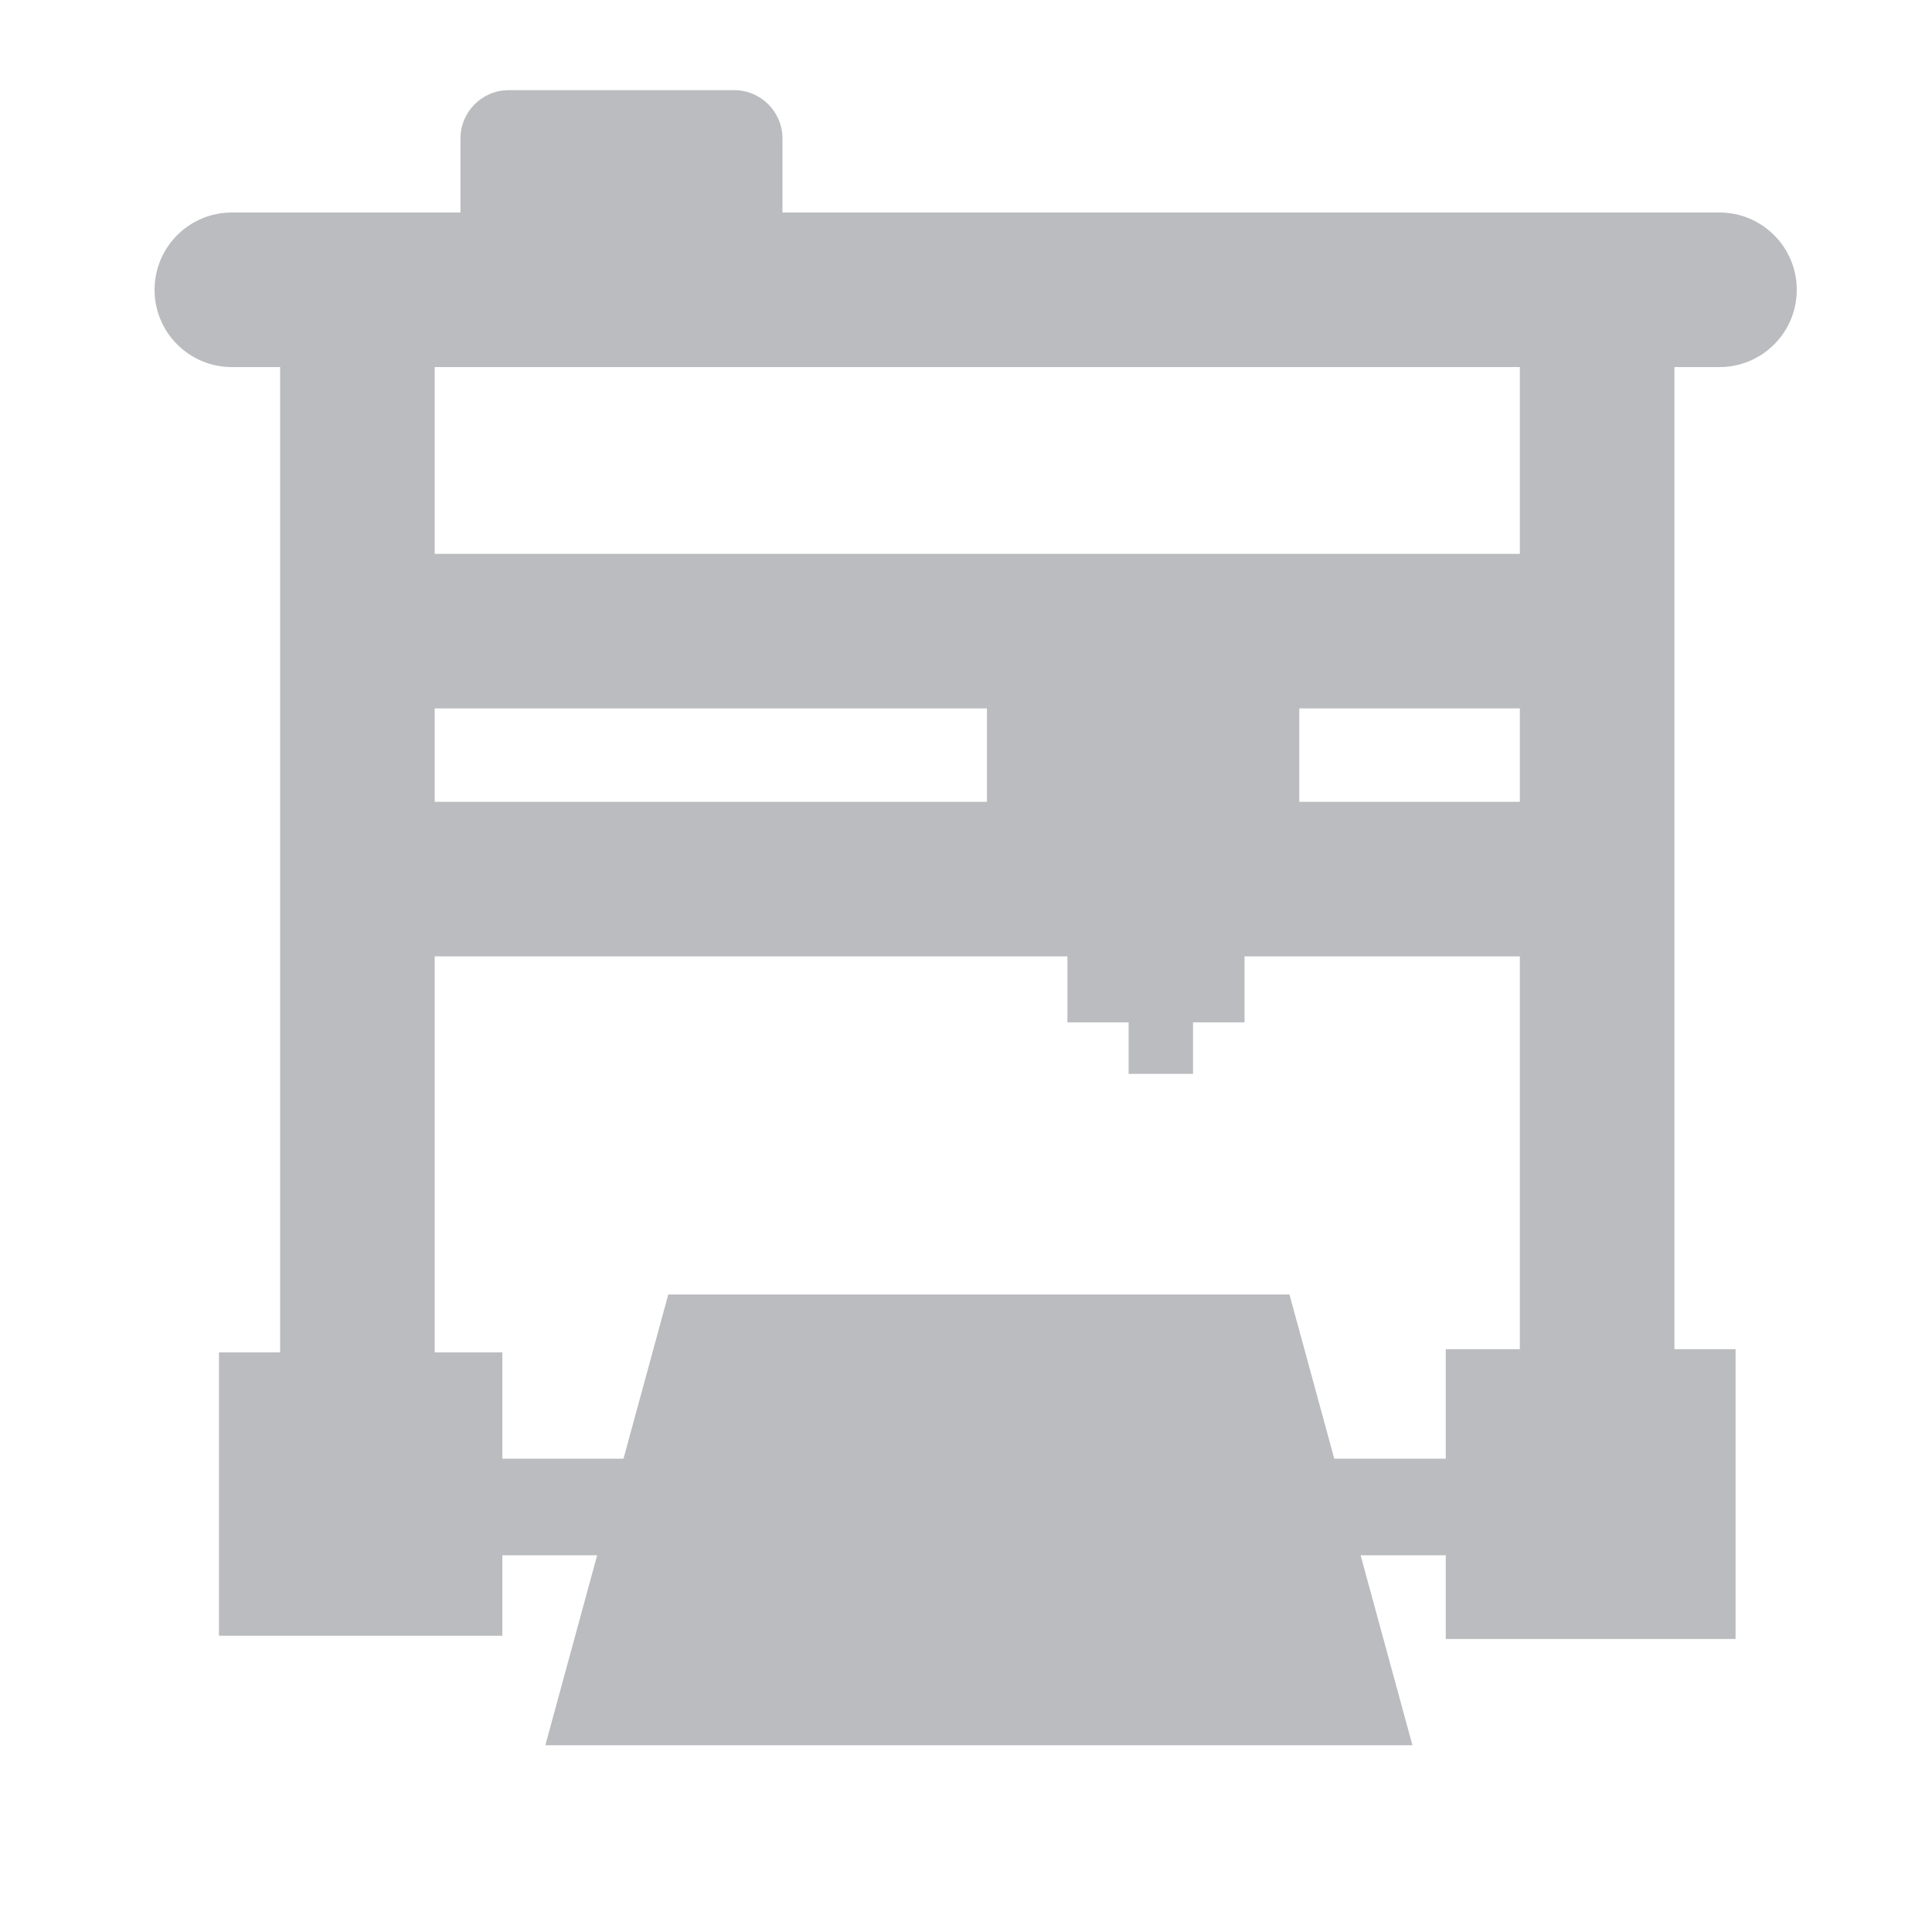<?xml version="1.0" encoding="utf-8"?>
<!-- Generator: Adobe Illustrator 16.0.0, SVG Export Plug-In . SVG Version: 6.00 Build 0)  -->
<!DOCTYPE svg PUBLIC "-//W3C//DTD SVG 1.1//EN" "http://www.w3.org/Graphics/SVG/1.1/DTD/svg11.dtd">
<svg version="1.1" id="Layer_1" xmlns="http://www.w3.org/2000/svg" xmlns:xlink="http://www.w3.org/1999/xlink" x="0px" y="0px"
	 width="200px" height="200px" viewBox="0 0 200 200" enable-background="new 0 0 200 200" xml:space="preserve">
<g>
	<rect x="25.667" y="143" fill="#BABCBF" width="23.334" height="23.334"/>
	<path fill="#BABCBF" d="M52,169.334H22.667V140H52V169.334z M28.667,163.334H46V146H28.667V163.334z"/>
</g>
<g>
	<rect x="52.667" y="14.333" fill="#BABCBF" width="23.334" height="14.667"/>
	<path fill="#BABCBF" d="M76,34.001H52.667c-2.761,0-5-2.239-5-5V14.333c0-2.761,2.239-5,5-5H76c2.761,0,5,2.239,5,5v14.667
		C81,31.762,78.762,34.001,76,34.001z M57.667,24.001H71v-4.667H57.667V24.001z"/>
</g>
<g>
	<rect x="152.666" y="142.667" fill="#BABCBF" width="24" height="24"/>
	<path fill="#BABCBF" d="M179.666,169.667h-30v-30h30V169.667z M155.666,163.667h18v-18h-18V163.667z"/>
</g>
<g>
	<path fill="#BABCBF" d="M37,163.667c-4.418,0-8-3.582-8-8V32c0-4.418,3.582-8,8-8s8,3.582,8,8v123.667
		C45,160.085,41.418,163.667,37,163.667z"/>
</g>
<g>
	<path fill="#BABCBF" d="M178.001,38H24c-4.418,0-8-3.582-8-8s3.582-8,8-8h154.001c4.418,0,8,3.582,8,8S182.419,38,178.001,38z"/>
</g>
<g>
	<path fill="#BABCBF" d="M164.334,73.333H37.667c-4.418,0-8-3.582-8-8s3.582-8,8-8h126.667c4.418,0,8,3.582,8,8
		S168.752,73.333,164.334,73.333z"/>
</g>
<g>
	<path fill="#BABCBF" d="M164.334,99H37.667c-4.418,0-8-3.582-8-8s3.582-8,8-8h126.667c4.418,0,8,3.582,8,8S168.752,99,164.334,99z"
		/>
</g>
<g>
	<path fill="#BABCBF" d="M165.334,161H36.667c-2.761,0-5-2.238-5-5s2.239-5,5-5h128.667c2.762,0,5,2.238,5,5
		S168.096,161,165.334,161z"/>
</g>
<g>
	<path fill="#BABCBF" d="M165.334,163.333c-4.418,0-8-3.582-8-8V30.667c0-4.418,3.582-8,8-8s8,3.582,8,8v124.667
		C173.334,159.751,169.752,163.333,165.334,163.333z"/>
</g>
<g>
	<polygon fill="#BABCBF" points="129.666,139.003 73,139.003 63,175.667 139.667,175.667 	"/>
	<path fill="#BABCBF" d="M146.214,180.667H56.453l12.728-46.664h64.303L146.214,180.667z M69.546,170.667h63.574l-7.272-26.664
		H76.819L69.546,170.667z"/>
</g>
<g>
	<rect x="105.667" y="65.667" fill="#BABCBF" width="25.334" height="25.333"/>
	<path fill="#BABCBF" d="M134.501,94.5h-32.334V62.167h32.334V94.5z M109.167,87.5h18.334V69.167h-18.334V87.5z"/>
</g>
<g>
	<rect x="114" y="85.667" fill="#BABCBF" width="11.334" height="16.667"/>
	<path fill="#BABCBF" d="M128.834,105.833H110.5V82.167h18.334V105.833z M117.5,98.833h4.334v-9.667H117.5V98.833z"/>
</g>
<g>
	<rect x="119.334" y="104.333" fill="#BABCBF" width="1.666" height="4.334"/>
	<rect x="116.834" y="101.833" fill="#BABCBF" width="6.666" height="9.334"/>
</g>
</svg>
